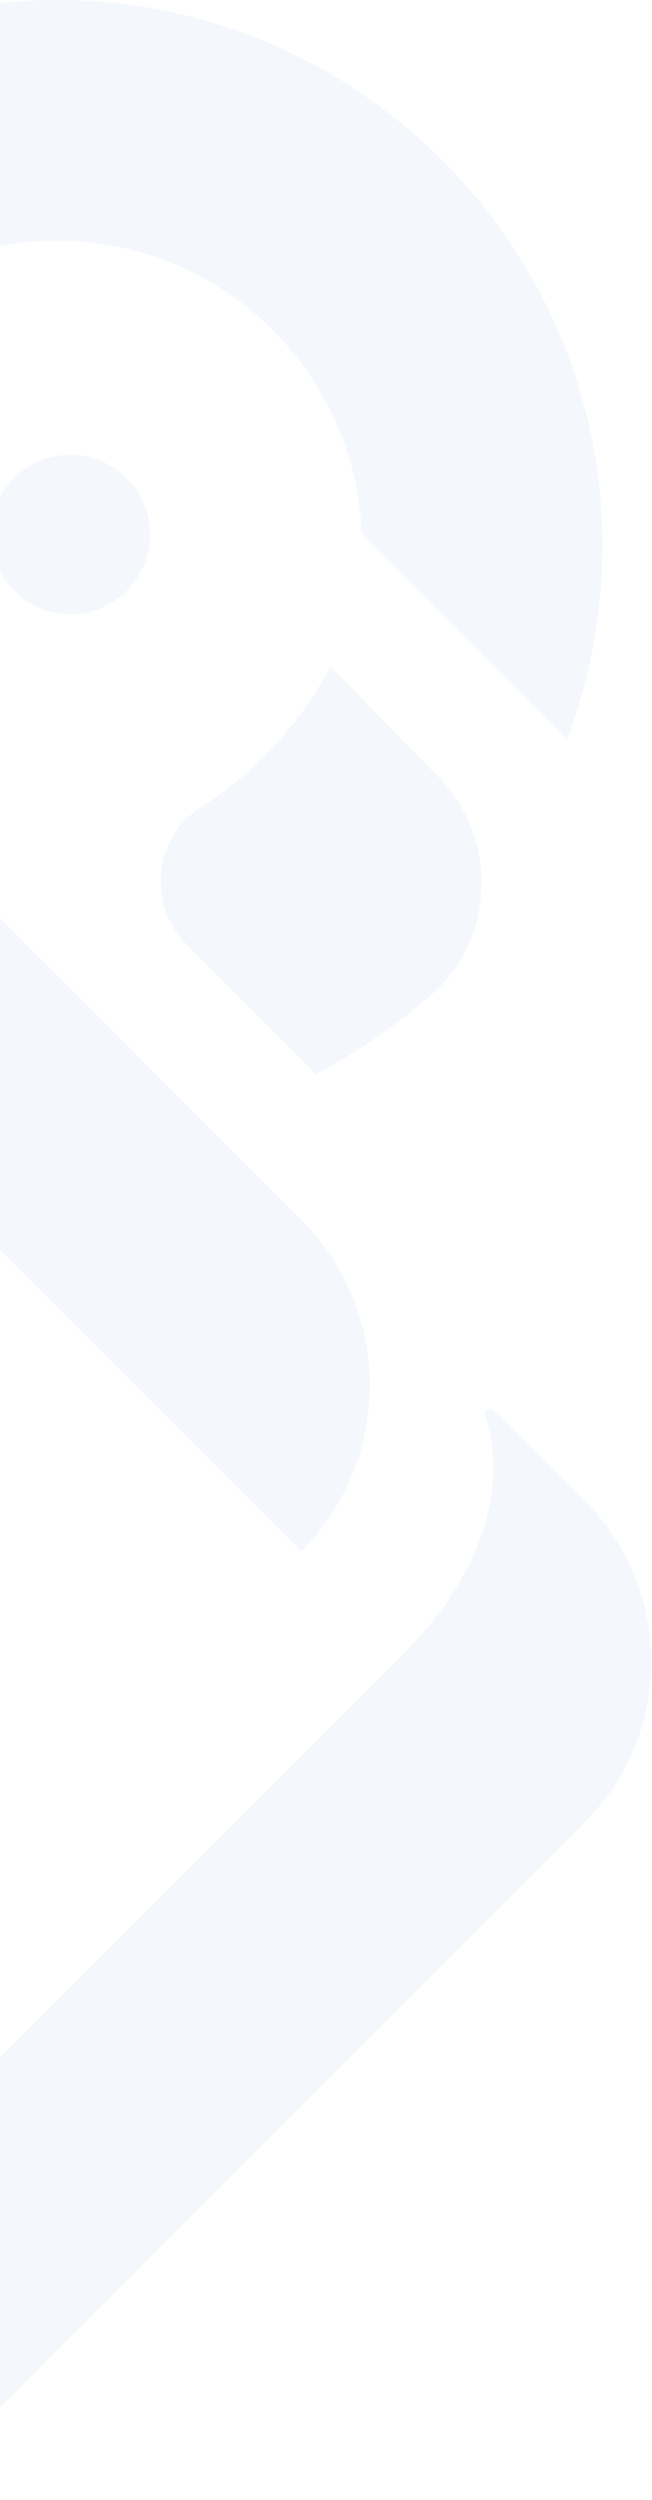 <svg width="303" height="1161" viewBox="0 0 303 1161" fill="none" xmlns="http://www.w3.org/2000/svg">
<path d="M-110.96 218.78C-113.75 229.86 -115.237 241.462 -115.237 253.404C-115.237 287.951 -102.874 319.604 -82.321 344.189H-82.347L-82.165 344.373C-76.818 350.761 -70.923 356.654 -64.533 361.998L139.927 566.384C182.481 608.922 182.481 677.888 139.927 720.424L-98.049 482.533L-112.159 468.428L-121.34 459.251L-179.452 401.16C-179.481 401.125 -179.512 401.088 -179.54 401.055C-209.41 359.471 -227 308.502 -227 253.404C-227 236.613 -225.357 220.214 -222.253 204.335C-217.297 179.044 -208.56 155.082 -196.666 133.103C-178.069 98.661 -151.7 69.041 -119.958 46.541C-102.509 34.182 -83.416 23.961 -63.098 16.296C-33.051 4.933 -0.302 -0.876 33.936 0.107C167.31 3.942 275.831 112.318 279.822 245.64C280.847 279.975 275.035 312.817 263.635 342.913L168.044 247.354C164.966 173.934 105.967 114.956 32.52 111.88C30.512 111.801 28.502 111.749 26.468 111.749C2.942 111.749 -19.28 117.485 -38.816 127.654C-74.314 146.087 -100.996 179.096 -110.96 218.78Z" fill="#205DB7" fill-opacity="0.05"/>
<path d="M265.132 690.363L271.705 696.933C312.975 738.189 312.975 805.077 271.705 846.331L-4.682 1122.62C-86.701 1204.61 -226.938 1146.54 -226.938 1030.59V442.072L-112.097 556.871V963.221C-112.097 1001.69 -65.574 1020.95 -38.364 993.751L-2.813 958.211L139.285 816.139L187.876 767.591C188.319 767.148 188.764 766.705 189.18 766.261C225.888 728.825 235.766 687.886 225.399 657.312C224.594 654.944 227.498 653.114 229.274 654.872L265.132 690.363Z" fill="#205DB7" fill-opacity="0.05"/>
<path d="M199.309 463.08C183.23 476.729 165.71 488.733 147.018 498.836L86.85 438.676C68.314 420.14 71.226 388.878 93.383 374.861C108.373 365.379 121.783 353.618 133.115 340.068C140.974 330.676 147.862 320.379 153.558 309.426L203.756 360.845C232.047 389.826 230.188 436.871 199.309 463.08Z" fill="#205DB7" fill-opacity="0.05"/>
<path d="M69.672 248.222C69.672 268.653 53.105 285.215 32.667 285.215C12.229 285.215 -4.341 268.653 -4.341 248.222C-4.341 227.791 12.229 211.229 32.667 211.229C53.105 211.229 69.672 227.791 69.672 248.222Z" fill="#205DB7" fill-opacity="0.05"/>
</svg>
